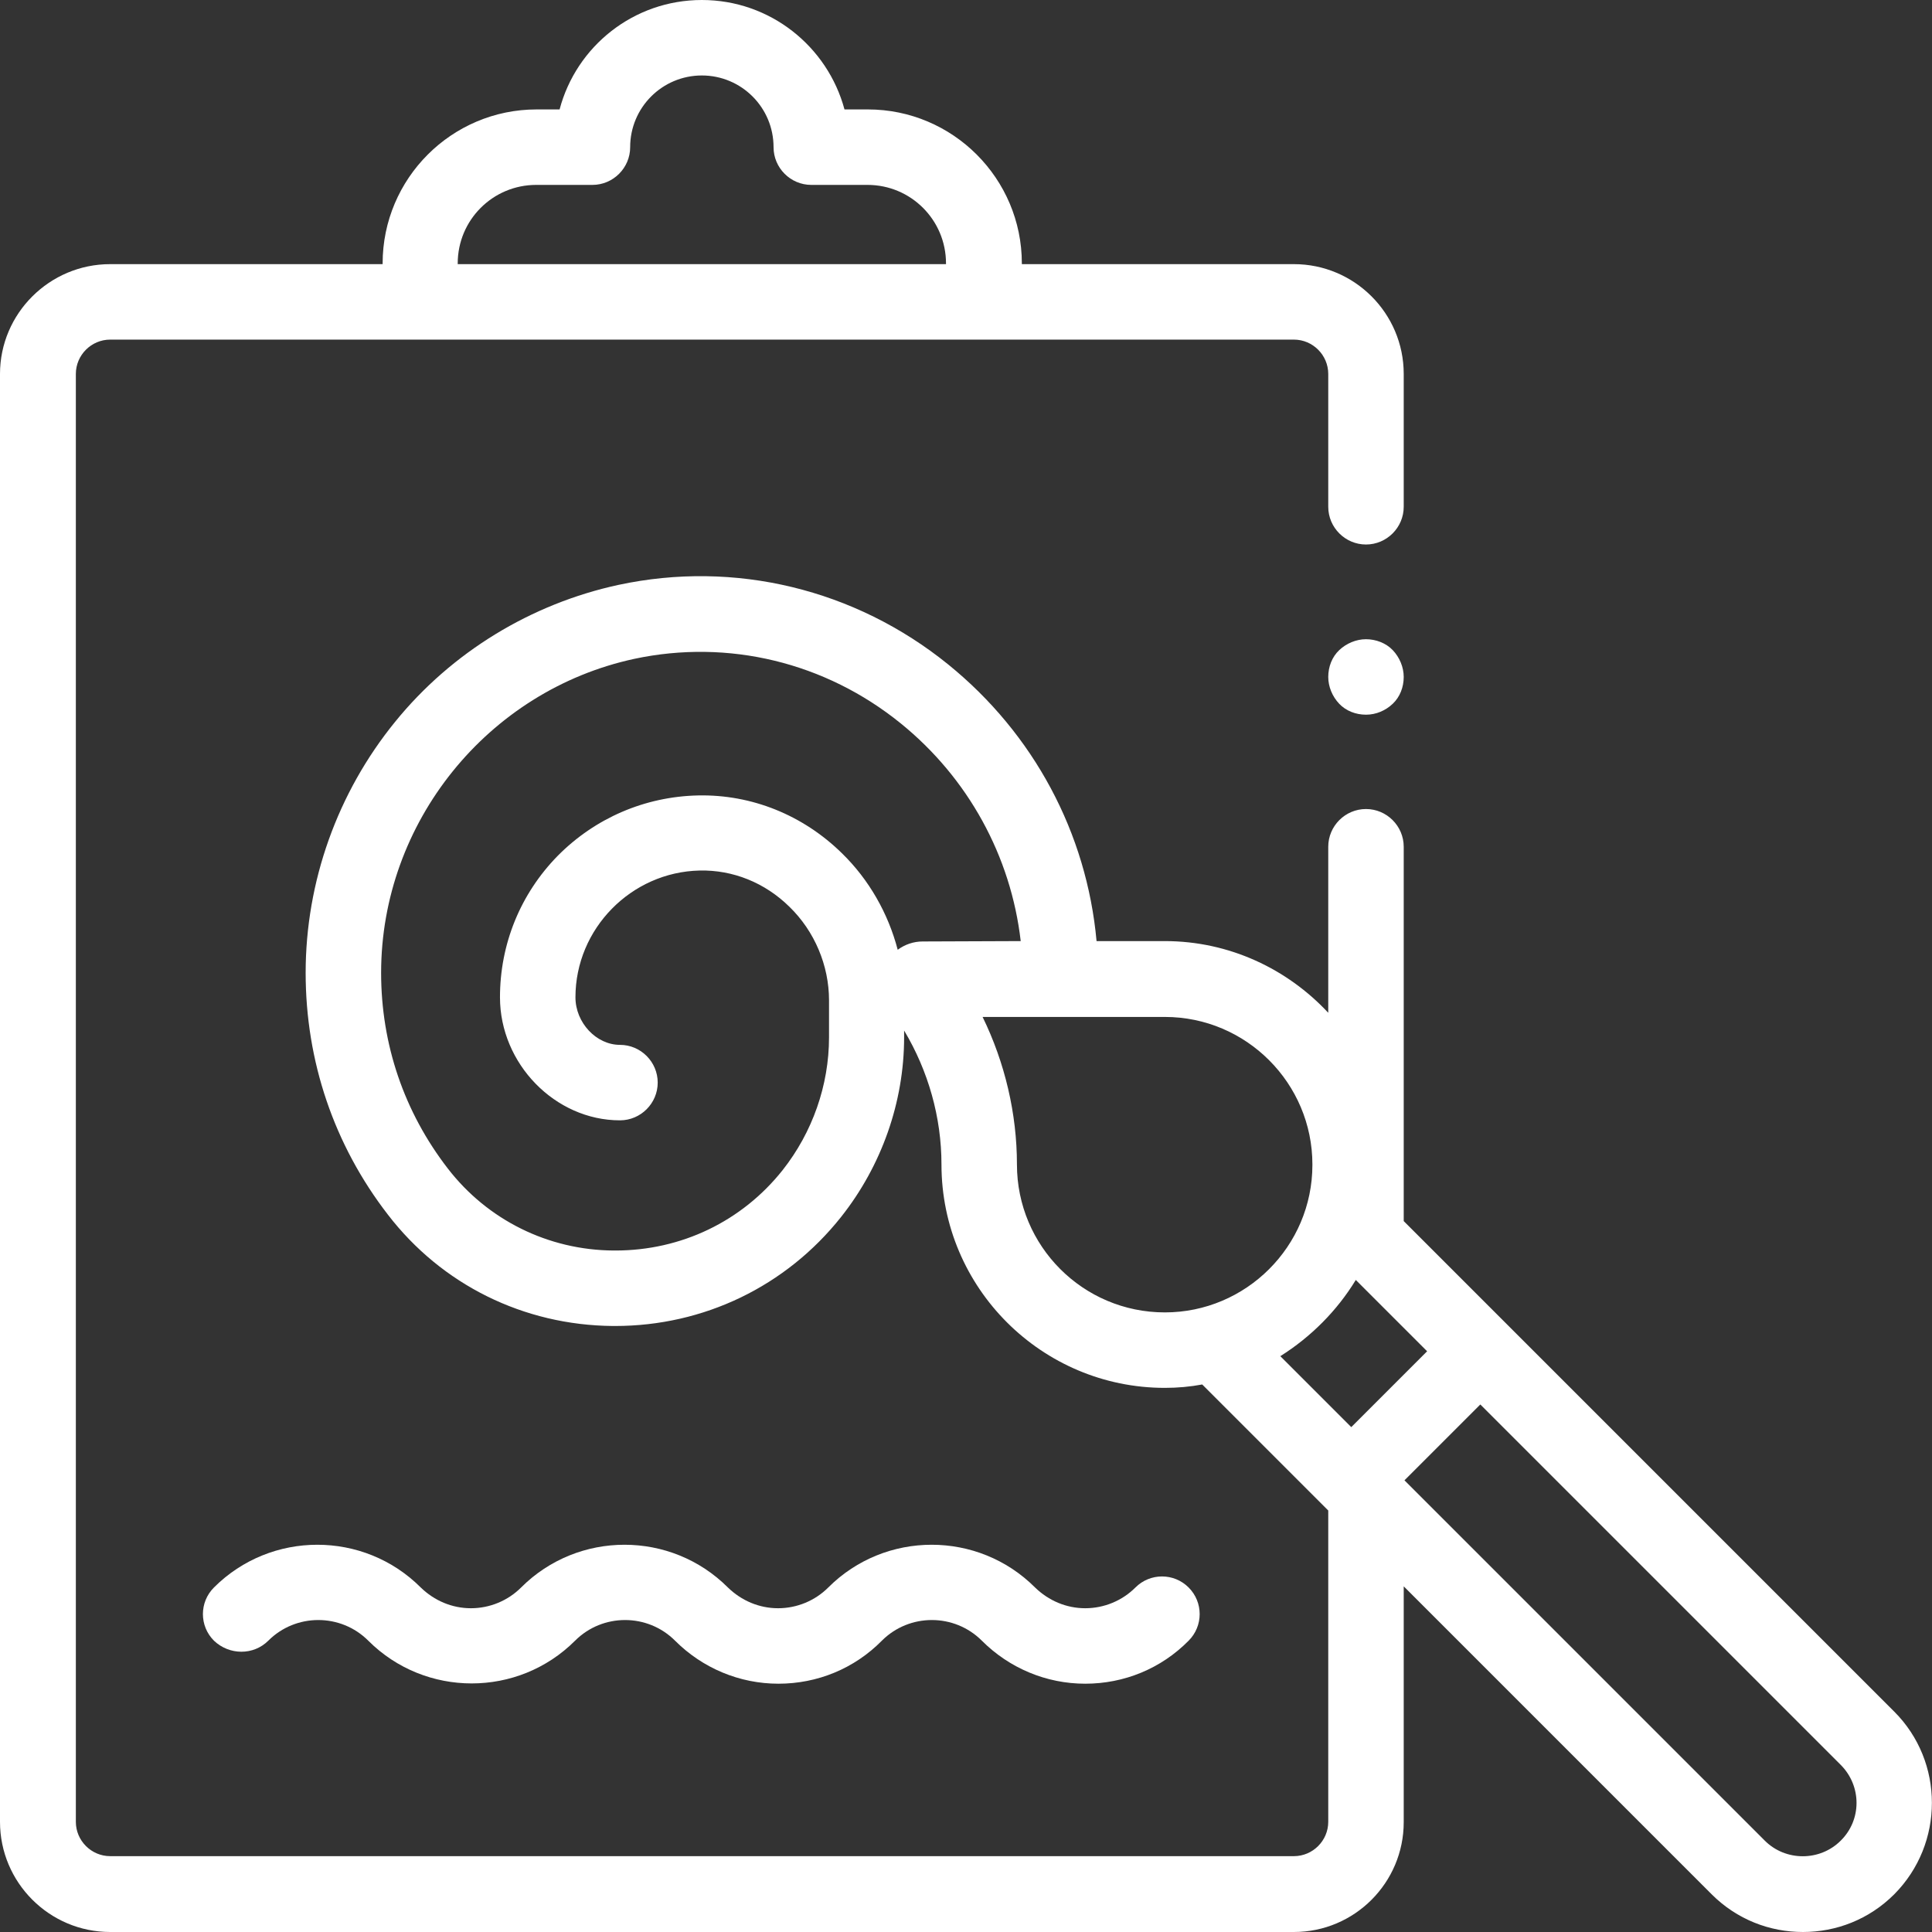 <?xml version="1.0" encoding="utf-8"?>
<!-- Generator: Adobe Illustrator 24.1.1, SVG Export Plug-In . SVG Version: 6.00 Build 0)  -->
<svg version="1.1" id="Capa_1" xmlns="http://www.w3.org/2000/svg" xmlns:xlink="http://www.w3.org/1999/xlink" x="0px" y="0px"
	 viewBox="0 0 512 512" style="enable-background:new 0 0 512 512;" xml:space="preserve">
<rect x="0" y="0" width="512" height="512" fill="#333333" stroke="none"/>
<style type="text/css">
	.st0{fill:#FFFFFF;}
</style>
<g id="XMLID_1392_">
	<g id="XMLID_257_">
		<path id="XMLID_264_" class="st0" d="M502,453.6l-130-130v-99.2c0-5.5-4.5-10-10-10s-10,4.5-10,10v44c-10.8-11.6-26.2-19-43.3-19
			h-18.1c-2.6-28.6-16.6-54.9-39.3-73.3c-24.7-20-56.6-27.7-87.4-21.1c-23.1,5-44.2,17.8-59.2,36.3C89.4,210.1,81,233.7,81,257.8
			c0,23.4,7.5,45.6,21.8,64.1c14.3,18.6,36,29.3,59.6,29.5c0.2,0,0.4,0,0.6,0c23.5,0,45.3-10.5,59.9-28.9
			c10.7-13.5,16.7-30.4,16.7-47.6v-1.8c6.4,10.7,9.9,23,9.9,35.5c0,32.7,26.6,59.2,59.2,59.2c3.4,0,6.7-0.3,9.9-0.9l33.4,33.4v82.5
			c0,5-4.1,9.1-9.1,9.1H29.2c-5,0-9.1-4.1-9.1-9.1V99.1c0-5,4.1-9.1,9.1-9.1h313.7c5,0,9.1,4.1,9.1,9.1v35.2c0,5.5,4.5,10,10,10
			s10-4.5,10-10V99.1c0-16.1-13.1-29.1-29.1-29.1h-72.1v-0.2c0-22.5-18.3-40.8-40.8-40.8h-6.2C219.3,12.3,204.1,0,186,0
			s-33.3,12.3-37.7,29h-6.1c-22.5,0-40.8,18.3-40.8,40.8V70H29.2C13.1,70,0,83.1,0,99.1v383.7C0,498.9,13.1,512,29.2,512h313.7
			c16.1,0,29.1-13.1,29.1-29.1v-62.5l81.6,81.6c6.7,6.7,15.4,10,24.2,10s17.5-3.3,24.2-10C515.3,488.6,515.3,466.9,502,453.6
			L502,453.6z M121.3,69.8c0-11.5,9.3-20.8,20.8-20.8H157c5.5,0,10-4.5,10-10c0-10.5,8.5-19,19-19s19,8.5,19,19c0,5.5,4.5,10,10,10
			h14.9c11.5,0,20.8,9.3,20.8,20.8V70H121.3V69.8z M244.5,249.5c-2.4,0-4.7,0.8-6.6,2.2c-2.5-9.6-7.6-18.6-14.8-25.6
			c-10.3-10.1-23.9-15.6-38.1-15.3c-14.1,0.3-27.3,6-37.2,16c-9.9,10.1-15.3,23.4-15.3,37.5c0,17.6,14.6,32.6,31.8,32.6
			c5.5,0,10-4.5,10-10s-4.5-10-10-10c-6.3,0-11.8-5.9-11.8-12.6c0-18.2,14.8-33.2,32.9-33.6c8.8-0.2,17.3,3.2,23.8,9.6
			c6.7,6.5,10.5,15.6,10.5,24.8v9.8c0,12.7-4.4,25.2-12.3,35.2c-10.8,13.6-26.9,21.3-44.3,21.3c-0.1,0-0.3,0-0.5,0
			c-17.3-0.1-33.4-8.1-43.9-21.7c-11.6-15-17.7-32.9-17.7-51.9c0-39.8,28.2-74.8,67.1-83.2c24.9-5.3,50.6,0.9,70.6,17.1
			c17.9,14.5,29.2,35.2,31.8,57.7L244.5,249.5L244.5,249.5z M269.5,308.6c0-13.5-3.2-27-9.1-39.1h48.3c21.6,0,39.1,17.6,39.1,39.1
			v0.1c0,21.6-17.6,39.1-39.1,39.1C287,347.8,269.5,330.2,269.5,308.6z M359.3,339.2l18.9,18.9l-20.1,20.1l-18.8-18.8
			C347.4,354.3,354.3,347.4,359.3,339.2L359.3,339.2z M487.8,487.8c-5.5,5.5-14.6,5.5-20.1,0l-95.5-95.5l20.1-20.1l95.5,95.5
			C493.4,473.3,493.4,482.3,487.8,487.8z"/>
		<path id="XMLID_260_" class="st0" d="M71.1,434.8c7.3-7.3,19.2-7.3,26.5,0c15.1,15.1,39.7,15.1,54.8,0c7.3-7.3,19.2-7.3,26.5,0
			c7.3,7.3,17.1,11.4,27.4,11.4s20.1-4,27.4-11.4c7.3-7.3,19.2-7.3,26.5,0c7.3,7.3,17.1,11.4,27.4,11.4s20.1-4,27.4-11.4
			c3.9-3.9,3.9-10.2,0-14.1s-10.2-3.9-14.1,0c-3.5,3.5-8.3,5.5-13.3,5.5s-9.7-2-13.3-5.5c-15.1-15.1-39.7-15.1-54.8,0
			c-3.5,3.5-8.3,5.5-13.3,5.5s-9.7-2-13.3-5.5c-15.1-15.1-39.7-15.1-54.8,0c-3.5,3.5-8.3,5.5-13.3,5.5s-9.7-2-13.3-5.5
			c-15.1-15.1-39.7-15.1-54.8,0c-3.9,3.9-3.9,10.2,0,14.1C60.8,438.7,67.2,438.7,71.1,434.8L71.1,434.8z"/>
		<path id="XMLID_258_" class="st0" d="M362,169.4c-2.6,0-5.2,1.1-7.1,2.9s-2.9,4.4-2.9,7.1c0,2.6,1.1,5.2,2.9,7.1s4.4,2.9,7.1,2.9
			s5.2-1.1,7.1-2.9s2.9-4.4,2.9-7.1c0-2.6-1.1-5.2-2.9-7.1S364.6,169.4,362,169.4z"/>
	</g>
</g>
</svg>
